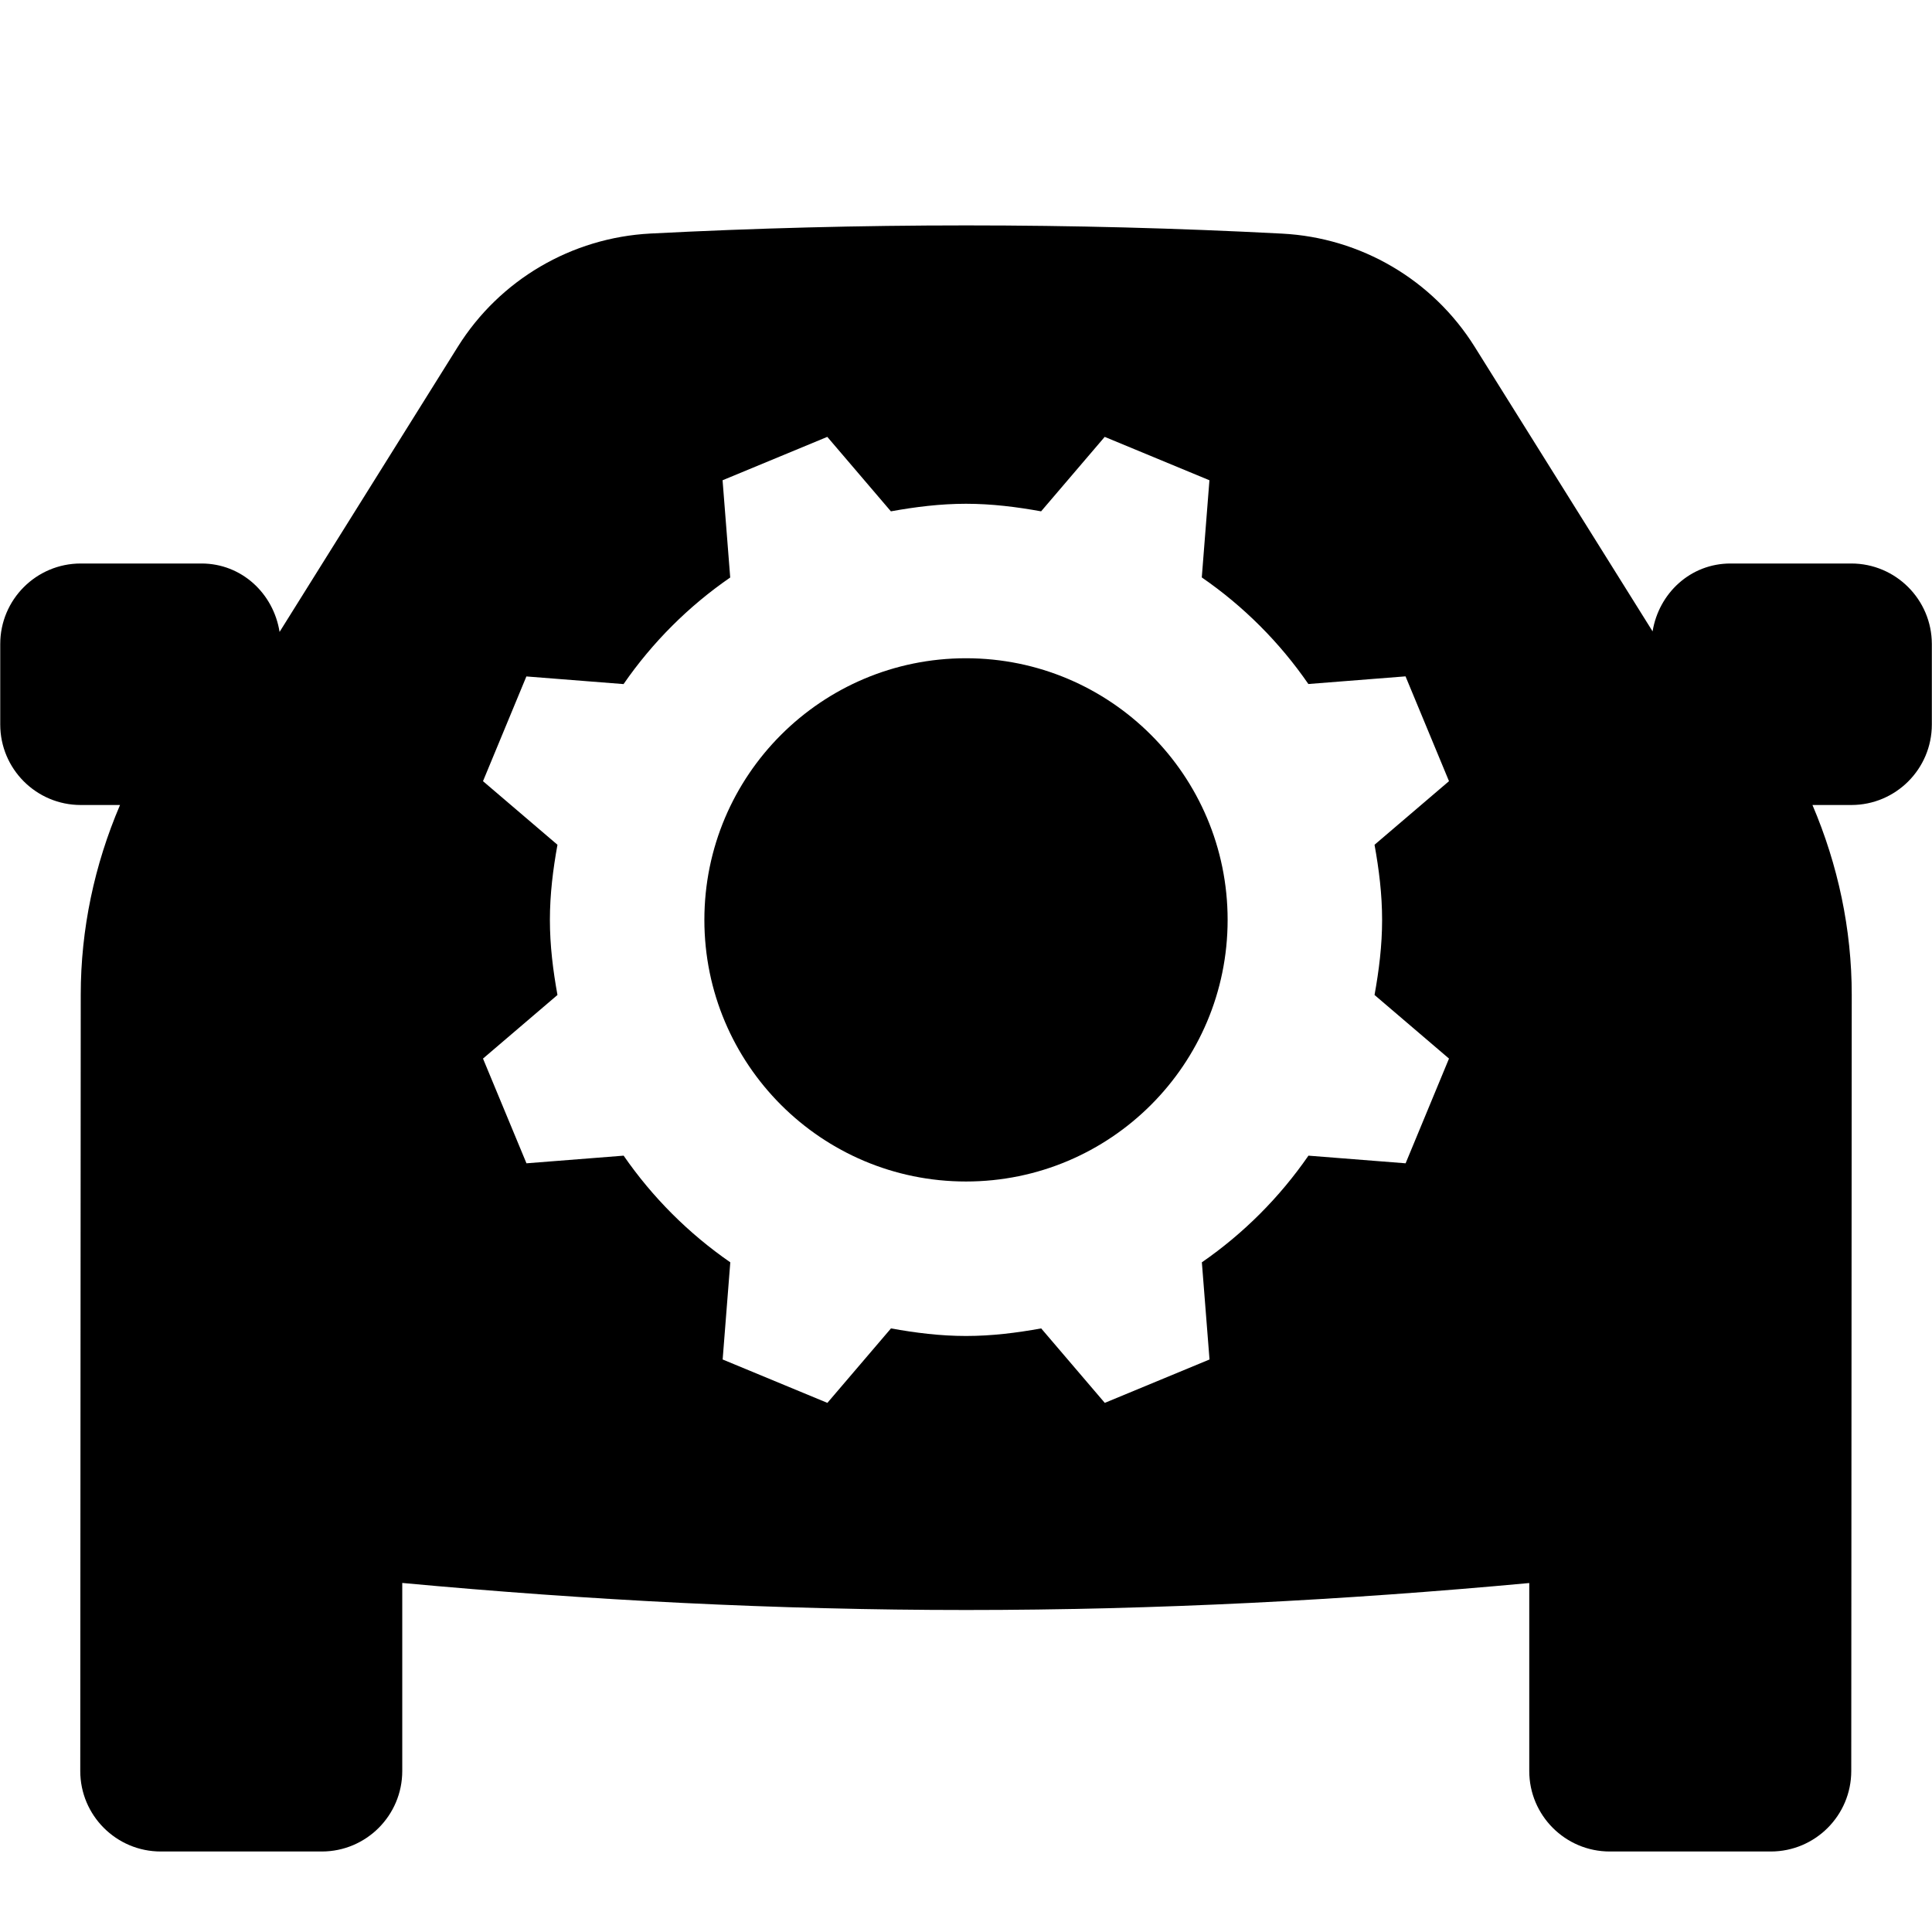 <svg viewBox="0 0 24 24"><path fill-rule="evenodd" clip-rule="evenodd" d="M21.497 7H22.997C23.549 7 23.997 7.448 23.998 8V9C23.998 9.552 23.55 10 22.998 10H22.515C22.832 10.743 23.003 11.543 23.003 12.357L22.997 22C22.997 22.552 22.549 23 21.997 23H19.997C19.445 23 18.997 22.552 18.997 22V19.665C16.693 19.878 14.363 20 12.003 20C9.639 20 7.305 19.878 4.997 19.664V22C4.997 22.552 4.549 23 3.997 23H1.997C1.445 23 0.997 22.552 0.997 22L1.003 12.357C1.003 11.543 1.173 10.743 1.491 10H1.003C0.451 10 0.003 9.552 0.003 9V8C0.003 7.448 0.451 7 1.003 7H2.503C3.002 7 3.397 7.372 3.473 7.85L5.687 4.308C6.207 3.476 7.101 2.952 8.081 2.901C9.379 2.834 10.687 2.8 12.003 2.8C13.318 2.8 14.626 2.834 15.925 2.902C16.905 2.952 17.799 3.476 18.319 4.308L20.529 7.843C20.607 7.368 21 7 21.497 7ZM17.075 12.36C17.13 12.056 17.169 11.747 17.169 11.427C17.169 11.108 17.13 10.798 17.075 10.494L18 9.704L17.46 8.402L16.253 8.497C15.896 7.979 15.447 7.53 14.929 7.173L15.024 5.966L13.723 5.427L12.933 6.352C12.629 6.297 12.319 6.258 12 6.258C11.681 6.258 11.371 6.297 11.067 6.352L10.277 5.427L8.976 5.966L9.071 7.174C8.553 7.531 8.104 7.98 7.746 8.498L6.539 8.403L6 9.704L6.925 10.494C6.87 10.798 6.831 11.107 6.831 11.427C6.831 11.747 6.87 12.056 6.925 12.36L6 13.15L6.54 14.451L7.747 14.356C8.105 14.874 8.554 15.323 9.072 15.681L8.977 16.888L10.278 17.427L11.068 16.502C11.372 16.557 11.681 16.596 12.001 16.596C12.32 16.596 12.631 16.557 12.934 16.502L13.724 17.427L15.025 16.888L14.93 15.681C15.448 15.323 15.896 14.874 16.254 14.356L17.461 14.451L18 13.15L17.075 12.36ZM8.75 11.427C8.75 9.632 10.205 8.177 12 8.177C13.795 8.177 15.25 9.632 15.25 11.427C15.25 13.222 13.795 14.677 12 14.677C10.205 14.677 8.75 13.222 8.75 11.427Z"/></svg>